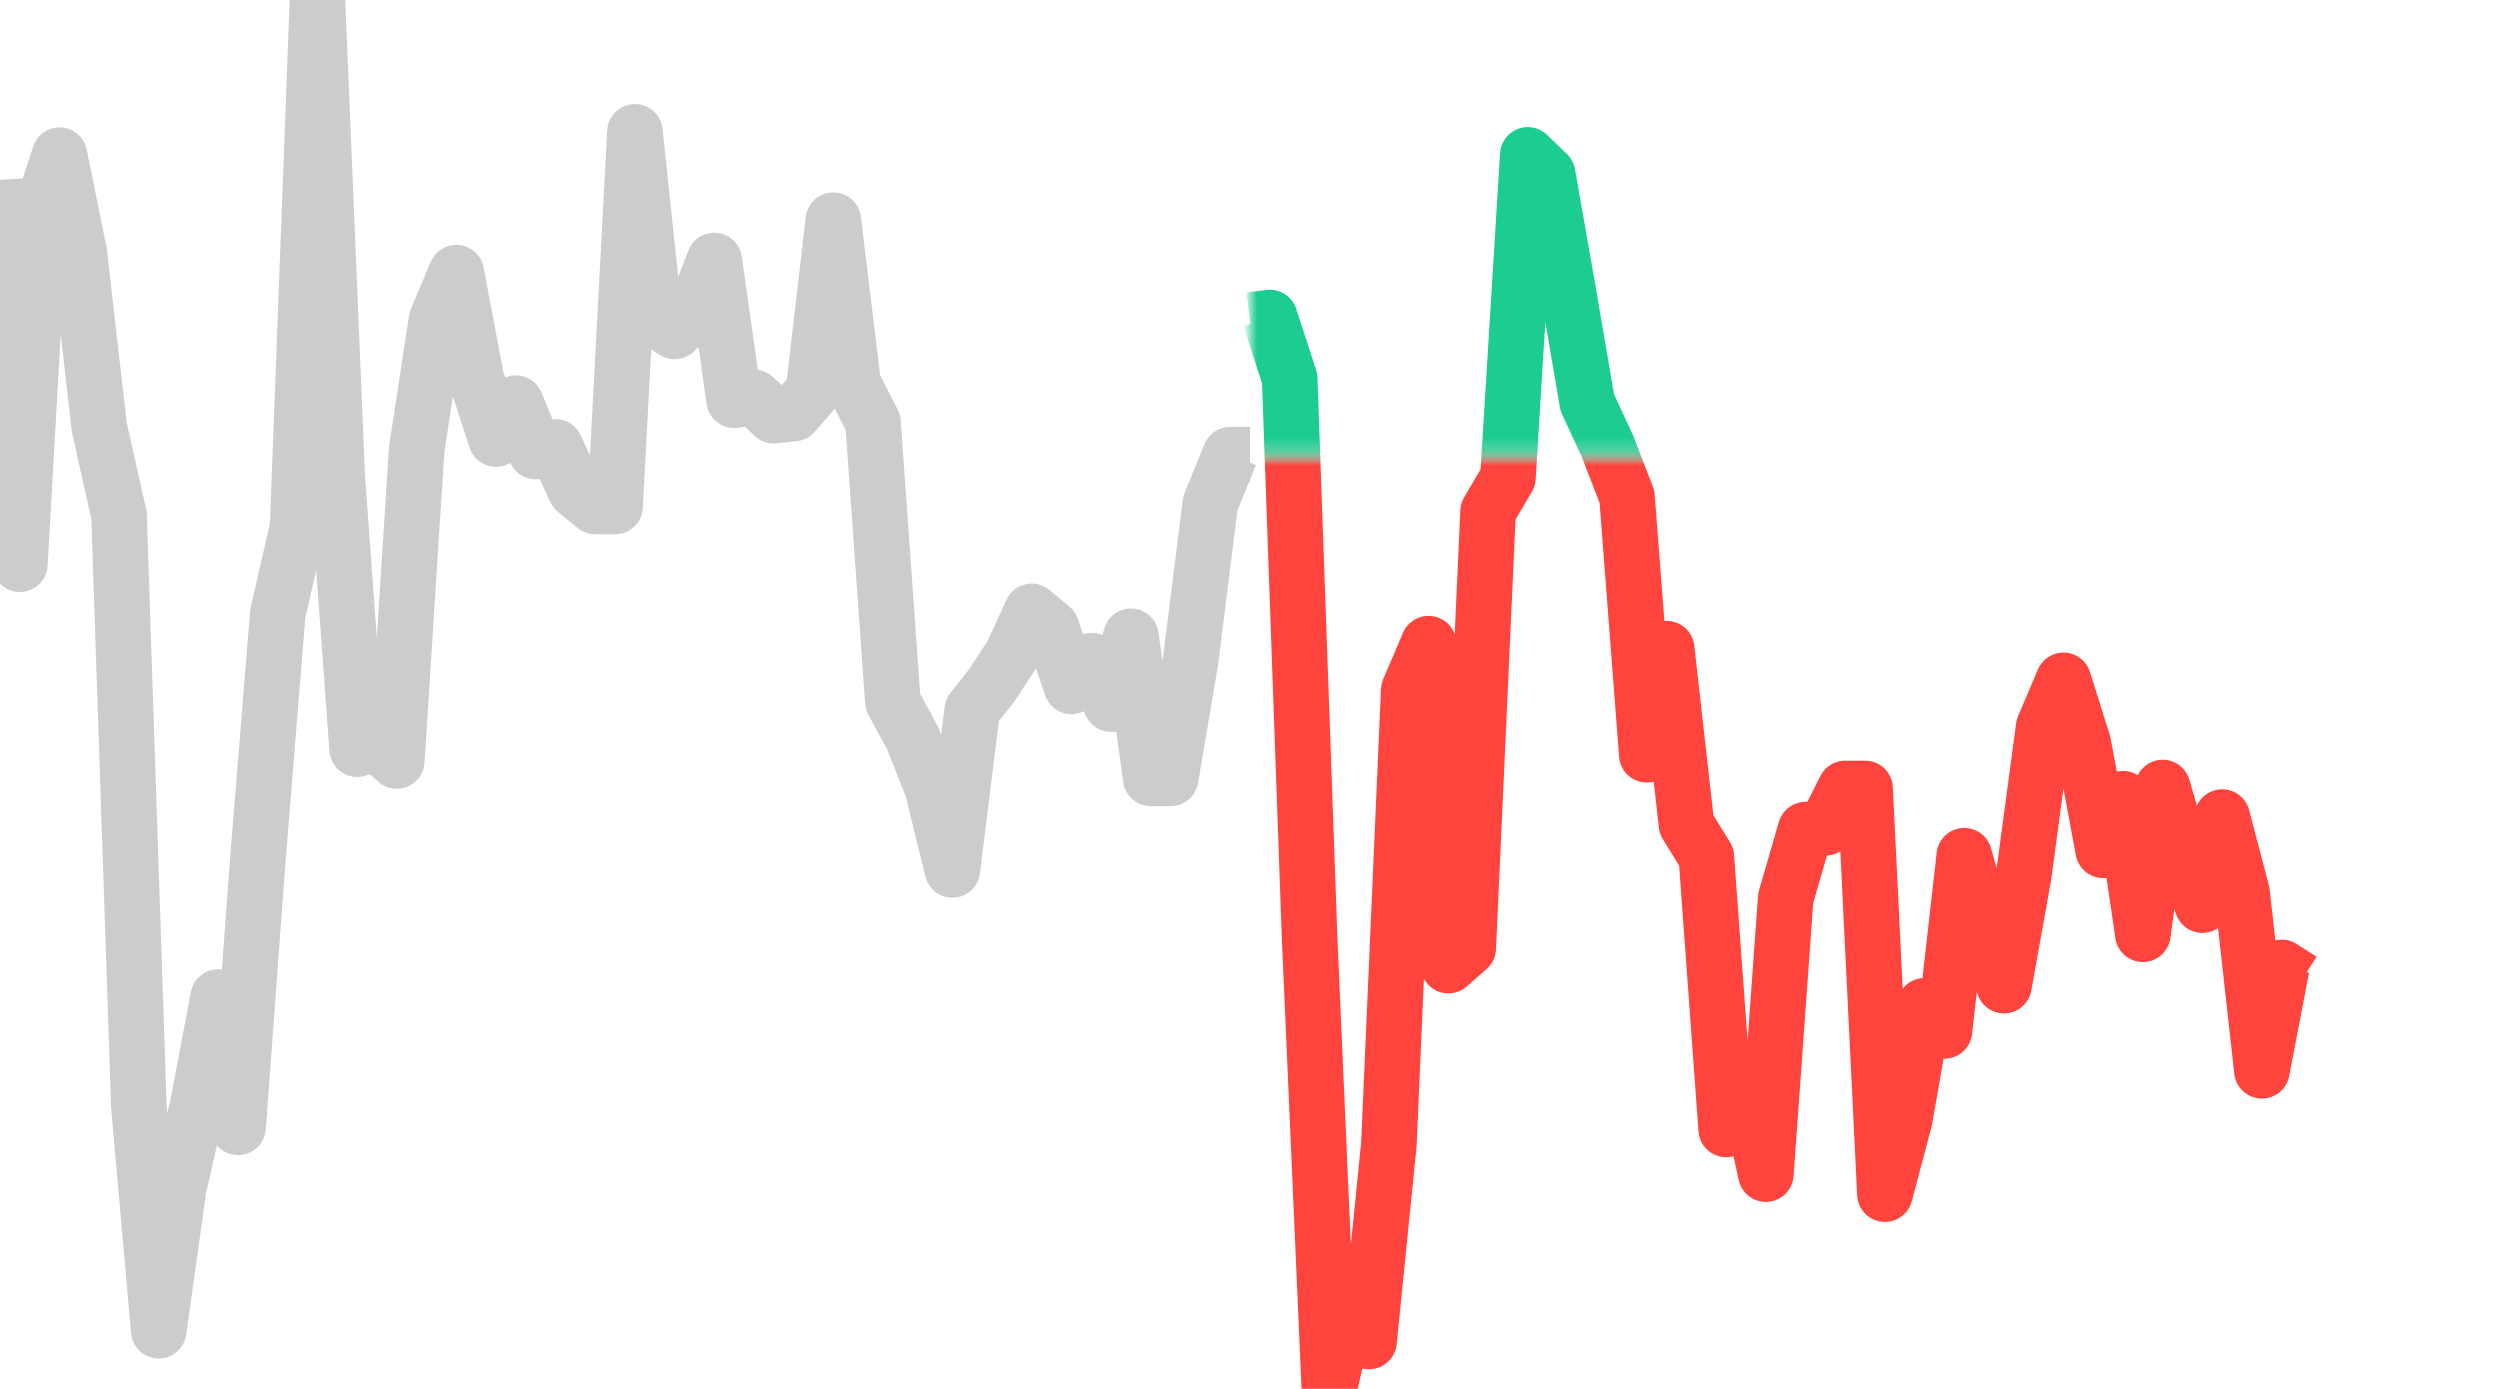 <!DOCTYPE svg PUBLIC '-//W3C//DTD SVG 1.1//EN' 'http://www.w3.org/Graphics/SVG/1.1/DTD/svg11.dtd'>
                <svg xmlns="http://www.w3.org/2000/svg" version="1.1" viewBox="0 0 180 100" preserveAspectRatio="none" xmlns:xlink="http://www.w3.org/1999/xlink">
                    <a href="https://www.bloomberg.com/quote/NKY:IND" target="_top"><rect height="100" width="180" fill="transparent"></rect><defs><mask id="up-mask"><rect id="clipper" x="90" y="0" width="90" height="32.737" stroke-width="0" fill="#FFFFFF"></rect></mask><mask id="down-mask"><rect id="clipper" x="90" y="32.737" width="90" height="100" stroke-width="0" fill="#FFFFFF"></rect></mask><path id="day-0" stroke-linejoin="round" stroke="currentColor" stroke-width="4" fill="none" d="M0 12.942 L0 12.942 L1.429 40.626 L2.857 15.539 L4.286 11.174 L5.714 18.213 L7.143 30.718 L8.571 37.124 L10 79.692 L11.429 95.81 L12.857 85.596 L14.286 79.31 L15.714 71.781 L17.143 81.165 L18.571 61.818 L20 44.173 L21.429 37.953 L22.857 0 L24.286 34.406 L25.714 53.939 L27.143 53.514 L28.571 54.79 L30 32.355 L31.429 23.014 L32.857 19.631 L34.286 27.226 L35.714 31.613 L37.143 29.027 L38.571 32.508 L40 32.18 L41.429 35.301 L42.857 36.469 L44.286 36.469 L45.714 9.494 L47.143 22.938 L48.571 23.865 L50 22.447 L51.429 18.758 L52.857 28.819 L54.286 28.612 L55.714 29.932 L57.143 29.78 L58.571 28.154 L60 15.856 L61.429 27.619 L62.857 30.402 L64.286 50.524 L65.714 53.154 L67.143 56.787 L68.571 62.636 L70 51.135 L71.429 49.313 L72.857 47.119 L74.286 44.02 L75.714 45.21 L77.143 49.422 L78.571 47.567 L80 50.698 L81.429 45.81 L82.857 56.045 L84.286 56.045 L85.714 47.643 L87.143 36.251 L88.571 32.737 L90 32.737"/><path id="day-1" stroke-linejoin="round" stroke="currentColor" stroke-width="4" fill="none" d="M90 23.047 L90 23.047 L91.429 22.861 L92.857 27.248 L94.286 67.383 L95.714 100 L97.143 93.442 L98.571 96.584 L100 82.377 L101.429 49.694 L102.857 46.344 L104.286 69.522 L105.714 68.267 L107.143 36.818 L108.571 34.395 L110 11.152 L111.429 12.527 L112.857 20.646 L114.286 28.994 L115.714 32.071 L117.143 35.759 L118.571 54.343 L120 46.704 L121.429 59.374 L122.857 61.687 L124.286 81.318 L125.714 78.034 L127.143 84.537 L128.571 64.666 L130 59.734 L131.429 59.603 L132.857 56.766 L134.286 56.766 L135.714 85.978 L137.143 80.587 L138.571 72.414 L140 74.225 L141.429 61.611 L142.857 66.707 L144.286 70.962 L145.714 62.997 L147.143 52.346 L148.571 48.985 L150 53.536 L151.429 61.218 L152.857 57.508 L154.286 67.263 L155.714 56.7 L157.143 61.567 L158.571 65.168 L160 58.828 L161.429 64.262 L162.857 77.095 L164.286 69.653 L165.714 70.57"/></defs><use xlink:href="#day-0" style="color: #CCCCCC" transform="translate(0, 0)"/><use xlink:href="#day-1" style="color: #FF433D" mask="url(#down-mask)" transform="translate(0, 0)"/><use xlink:href="#day-1" style="color: #1DCC92" mask="url(#up-mask)" transform="translate(0, 0)"/></a>
                </svg>